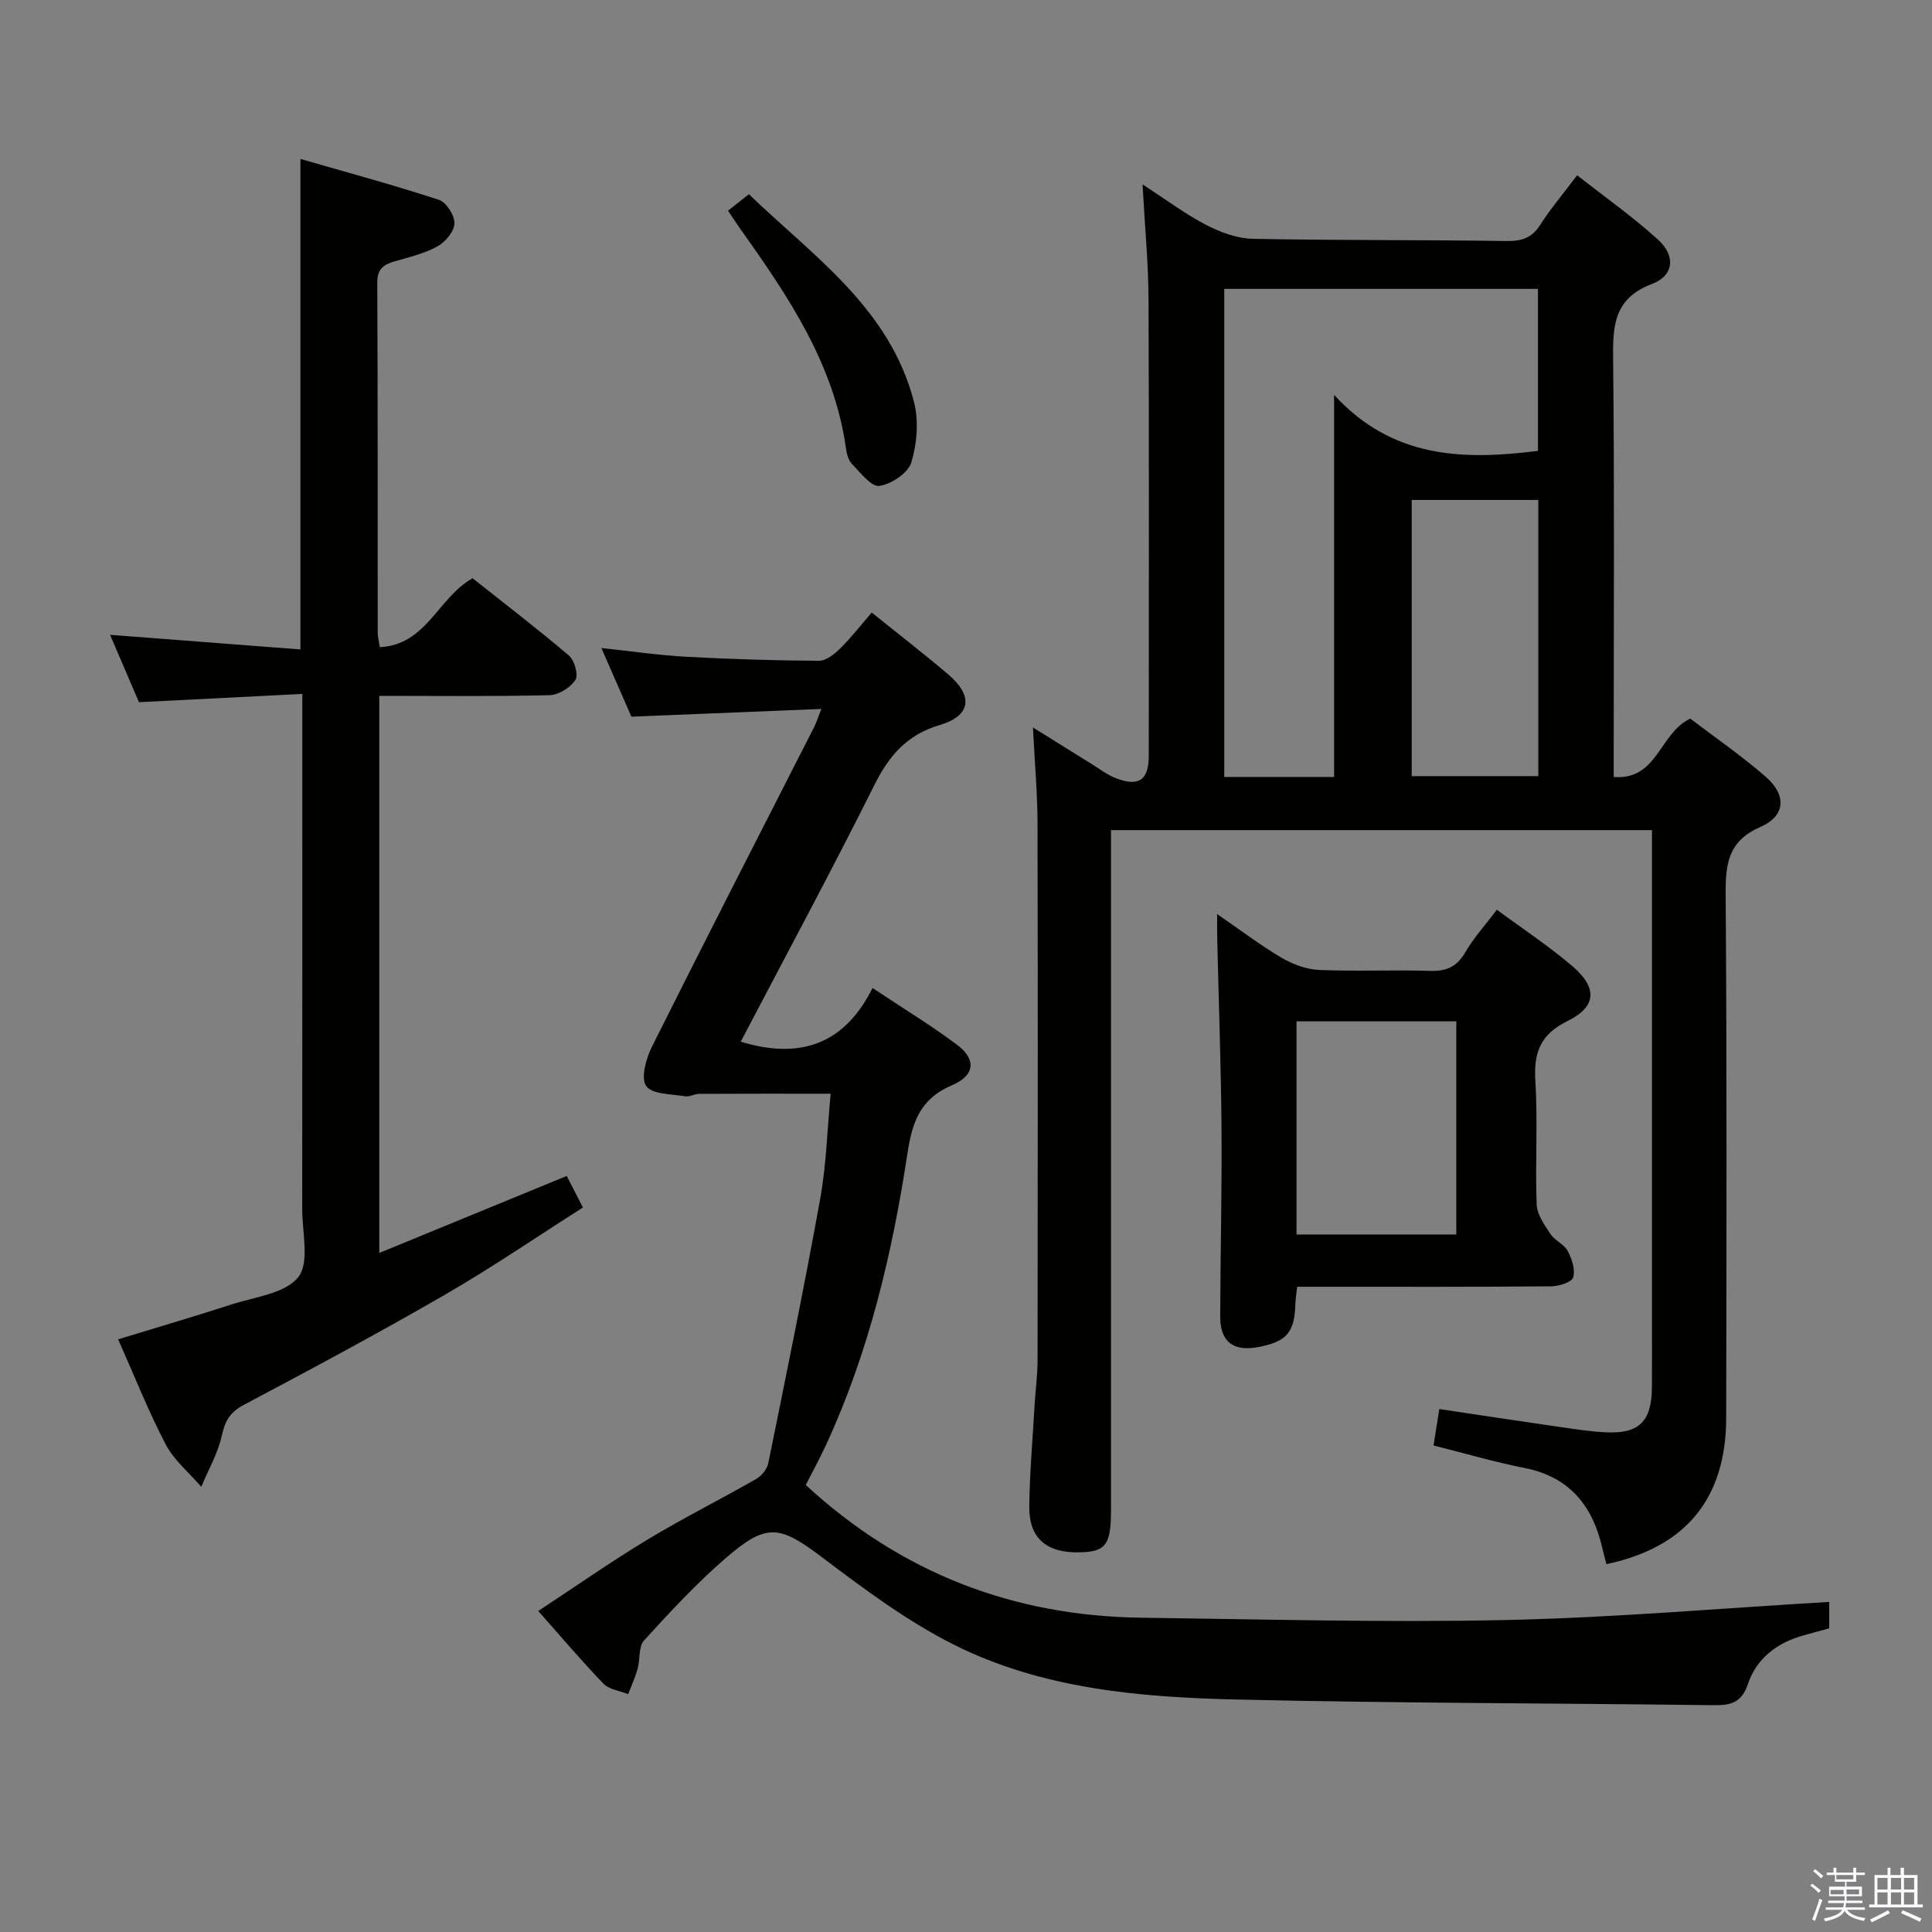 <svg enable-background="new 0 0 400 400" viewBox="0 0 400 400" xmlns="http://www.w3.org/2000/svg"><rect x="0" y="0" width="400" height="400" fill="#808080" stroke="none"/><path d="m374.8 390.4.4-.4c.7.5 1.3 1 1.8 1.4l-.5.5c-.5-.6-1.1-1.1-1.7-1.5zm1 7.3-.6-.3c.5-1.4 1.1-2.8 1.5-4.3.2.1.4.2.6.3-.5 1.3-1 2.8-1.5 4.3zm-.4-10.3.4-.4c.4.3 1 .8 1.7 1.4l-.5.5c-.4-.5-1-1-1.6-1.5zm2.5.3h1.7v-1h.6v1h3.5v-1h.6v1h1.8v.5h-1.8v1.4h-2v1h3.2v2h-3.2v.9h3.3v.5h-3.4c0 .3-.1.6-.1.9h4v.5h-3.7c.7.9 1.9 1.5 3.8 1.7-.1.2-.2.4-.3.6-2.1-.4-3.5-1.1-4-2.1-.4 1-1.8 1.7-4 2.2-.1-.2-.2-.4-.3-.6 2.1-.4 3.4-1 3.8-1.8h-3.4v-.5h3.6c.1-.3.1-.6.2-.9h-3.3v-.5h3.4c0-.3 0-.6 0-.9h-3.2v-2h3.3v-1h-2.1v-1.4h-1.7v-.5zm1.1 3.5v1h2.7c0-.3 0-.4 0-.4 0-.2 0-.2 0-.2 0-.1 0-.2 0-.3h-2.7zm1.2-3v.9h3.5v-.9zm4.7 3h-2.6v.6.4h2.6z" fill="#fbfafc"/><path d="m393.6 386.7h.6v1.5h2.8v6.1h1.1v.6h-11.1v-.6h1.1v-6.1h2.7v-1.5h.6v1.5h2.1v-1.5zm-2.7 8.8.4.6c-1.2.6-2.5 1.3-3.8 1.9-.1-.2-.2-.4-.3-.6 1.2-.6 2.5-1.2 3.7-1.9zm-2.2-6.7v2.4h2.1v-2.4zm0 3v2.5h2.1v-2.5zm2.8-3v2.4h2.1v-2.4zm0 3v2.5h2.1v-2.5zm6 6.1c-1.4-.7-2.7-1.3-3.9-1.8l.3-.6c1.5.6 2.7 1.2 3.9 1.7zm-1.2-9.1h-2.1v2.4h2.1zm-2.1 3v2.5h2.1v-2.5z" fill="#fbfafc"/><g fill="#010100"><path d="m349.95 148.78c4.98 3.8 10.58 7.65 15.66 12.08 4.33 3.78 4.06 8.07-1.1 10.33-6.68 2.91-7.27 7.56-7.23 13.88.26 36.15.17 72.31.11 108.46-.03 16.7-8.32 26.82-24.79 30.31-.27-1.05-.58-2.11-.82-3.18-2-8.87-6.78-14.89-16.18-16.74-6.15-1.21-12.18-2.99-18.8-4.65.38-2.39.74-4.74 1.19-7.54 8.43 1.26 16.43 2.48 24.43 3.63 3.28.47 6.57 1 9.87 1.18 7.05.38 9.67-2.2 9.72-9.29.03-4.66.01-9.33.01-13.99 0-31.82 0-63.64 0-95.47 0-1.82 0-3.65 0-5.92-37.26 0-74.27 0-112 0v5.71 134.95c0 7.26-1.02 8.69-6.3 8.86-6.97.23-10.7-2.86-10.62-9.49.08-6.98.7-13.95 1.1-20.92.18-3.15.62-6.3.62-9.45.04-36.99.07-73.97-.01-110.96-.01-6.3-.58-12.6-.95-19.96 4.44 2.77 8.26 5.16 12.09 7.53 1.7 1.05 3.32 2.32 5.16 3.01 4.74 1.79 6.73.32 6.73-4.74.01-31.49.08-62.98-.05-94.47-.03-7.46-.76-14.92-1.24-23.77 4.97 3.23 8.87 6.17 13.14 8.38 2.95 1.53 6.4 2.82 9.66 2.89 17.48.35 34.98.2 52.47.46 3.15.05 5.28-.56 7.04-3.31 2.13-3.34 4.73-6.39 7.67-10.3 5.73 4.5 11.52 8.58 16.73 13.31 3.7 3.35 3.33 7.46-1.22 9.18-7.97 3.02-8.14 8.72-8.06 15.73.29 26.82.12 53.65.12 80.47v5.88c9.1.74 9.41-9.04 15.85-12.08zm-73.74 12.08c0-26.14 0-51.8 0-79.1 12.07 13.16 26.66 13.55 42.21 11.59 0-11.05 0-22.13 0-33.54-21.71 0-43.38 0-64.95 0v101.05zm16.07-.17h26.22c0-19.21 0-38.1 0-57.18-8.89 0-17.45 0-26.22 0z"/><path d="m180.48 126.82c5.54 4.47 10.82 8.54 15.88 12.85 5.2 4.43 4.68 8.52-1.78 10.43-6.81 2.02-10.51 6.33-13.57 12.47-8.91 17.83-18.37 35.38-27.65 53.1 12.02 3.66 21.35.79 27.29-11.11 6.35 4.23 12.15 7.74 17.54 11.79 3.96 2.98 3.68 6.31-1.09 8.34-6.6 2.8-8.23 7.6-9.23 14.15-3.15 20.72-7.96 41.06-16.81 60.23-1.38 2.98-2.96 5.87-4.24 8.38 19.84 18.3 43.07 27.15 69.54 27.48 25.13.32 50.28 1.02 75.4.48 22.23-.48 44.44-2.43 66.96-3.75v5.48c-1.84.5-3.75.99-5.65 1.54-5.28 1.53-9.44 4.8-11.15 9.89-1.39 4.17-3.79 4.52-7.39 4.47-32.8-.42-65.62-.41-98.41-1.17-20.15-.47-40.4-2.18-58.75-11.42-9.55-4.81-18.32-11.35-26.9-17.83-9.05-6.83-11.62-7.48-20.29.03-6.02 5.21-11.47 11.09-16.84 16.99-1.17 1.29-.78 3.92-1.33 5.87-.5 1.79-1.29 3.5-1.96 5.25-1.73-.7-3.93-.96-5.12-2.19-4.5-4.65-8.68-9.61-13.49-15.03 7.71-5.07 15-10.18 22.6-14.77 7.38-4.46 15.11-8.32 22.59-12.61 1.1-.63 2.2-2.05 2.45-3.28 3.69-18.2 7.43-36.39 10.73-54.65 1.26-6.99 1.45-14.16 2.17-21.79-9.4 0-18.32-.02-27.23.03-.97 0-1.99.67-2.9.51-2.83-.49-6.82-.38-8.06-2.13-1.16-1.65-.03-5.68 1.18-8.12 11.06-22.14 22.37-44.16 33.6-66.22.43-.85.71-1.78 1.48-3.73-13.35.54-25.89 1.05-39.32 1.6-1.76-4.03-3.86-8.81-6.22-14.21 6.27.66 11.93 1.5 17.62 1.81 9.13.5 18.27.77 27.41.83 1.48.01 3.21-1.36 4.39-2.53 2.26-2.21 4.19-4.73 6.55-7.46z"/><path d="m78.63 133.99c9.7-.47 12.06-10.28 19.21-14.27 6.54 5.19 13.39 10.43 19.95 16.01 1.15.98 2.01 4.03 1.34 5.05-1.04 1.58-3.46 3.1-5.34 3.15-11.63.28-23.27.14-35.26.14v115.34c13.08-5.38 25.75-10.58 38.8-15.94 1.04 2.03 2 3.89 3.36 6.53-9.63 6.12-18.93 12.49-28.66 18.11-13.67 7.9-27.6 15.36-41.55 22.75-2.85 1.51-3.89 3.31-4.56 6.36-.8 3.67-2.78 7.08-4.25 10.6-2.5-2.9-5.63-5.47-7.36-8.77-3.61-6.89-6.47-14.17-9.85-21.76 7.99-2.45 15.73-4.7 23.39-7.19 4.85-1.58 11.16-2.26 13.9-5.68 2.39-2.99.82-9.24.82-14.05.03-33.31.02-66.63.02-99.94 0-1.96 0-3.91 0-6.76-11.53.58-22.4 1.13-33.82 1.71-1.8-4.2-3.82-8.9-5.98-13.95 13.3 1.02 26.18 2.01 39.41 3.03 0-34.19 0-67.23 0-101.55 9.81 2.83 19.33 5.4 28.69 8.47 1.52.5 3.26 3.24 3.2 4.89-.06 1.67-1.9 3.85-3.54 4.75-2.71 1.49-5.86 2.23-8.88 3.1-2.31.67-3.57 1.6-3.56 4.4.12 24.15.07 48.31.09 72.46 0 .79.22 1.59.43 3.01z"/><path d="m252 189.25c4.98 3.42 9.03 6.52 13.41 9.08 2.3 1.35 5.11 2.38 7.74 2.49 7.65.32 15.33-.05 22.99.19 3.4.11 5.53-.9 7.26-3.89 1.72-2.98 4.1-5.57 6.51-8.77 5.4 4 10.83 7.56 15.71 11.75 5.13 4.41 4.94 8.32-1.03 11.26-5.74 2.82-7.08 6.6-6.71 12.53.53 8.46-.06 17 .27 25.48.08 2.1 1.64 4.28 2.89 6.17.89 1.34 2.81 2.06 3.53 3.44.87 1.64 1.62 3.9 1.13 5.5-.31 1.01-2.96 1.83-4.58 1.84-15.66.14-31.33.09-46.99.09-1.79 0-3.58 0-5.56 0-.17 1.52-.35 2.47-.37 3.43-.15 5.98-1.75 7.9-7.59 9.04-5.26 1.02-8-1.06-7.98-6.38.04-12.99.37-25.99.27-38.98-.1-12.98-.58-25.95-.88-38.92-.05-1.44-.02-2.87-.02-5.35zm16.43 22.21v44.13h33.08c0-14.98 0-29.55 0-44.13-11.19 0-21.96 0-33.08 0z"/><path d="m150.73 43.62c1.46-1.15 2.63-2.08 4.32-3.41 13.21 12.74 29.16 23.55 34.18 43 1.01 3.92.63 8.62-.55 12.53-.67 2.2-4.14 4.51-6.62 4.86-1.67.23-3.93-2.76-5.68-4.55-.74-.76-1.08-2.09-1.23-3.21-2.43-17.42-11.91-31.44-21.76-45.28-.76-1.08-1.47-2.18-2.66-3.94z"/></g></svg>